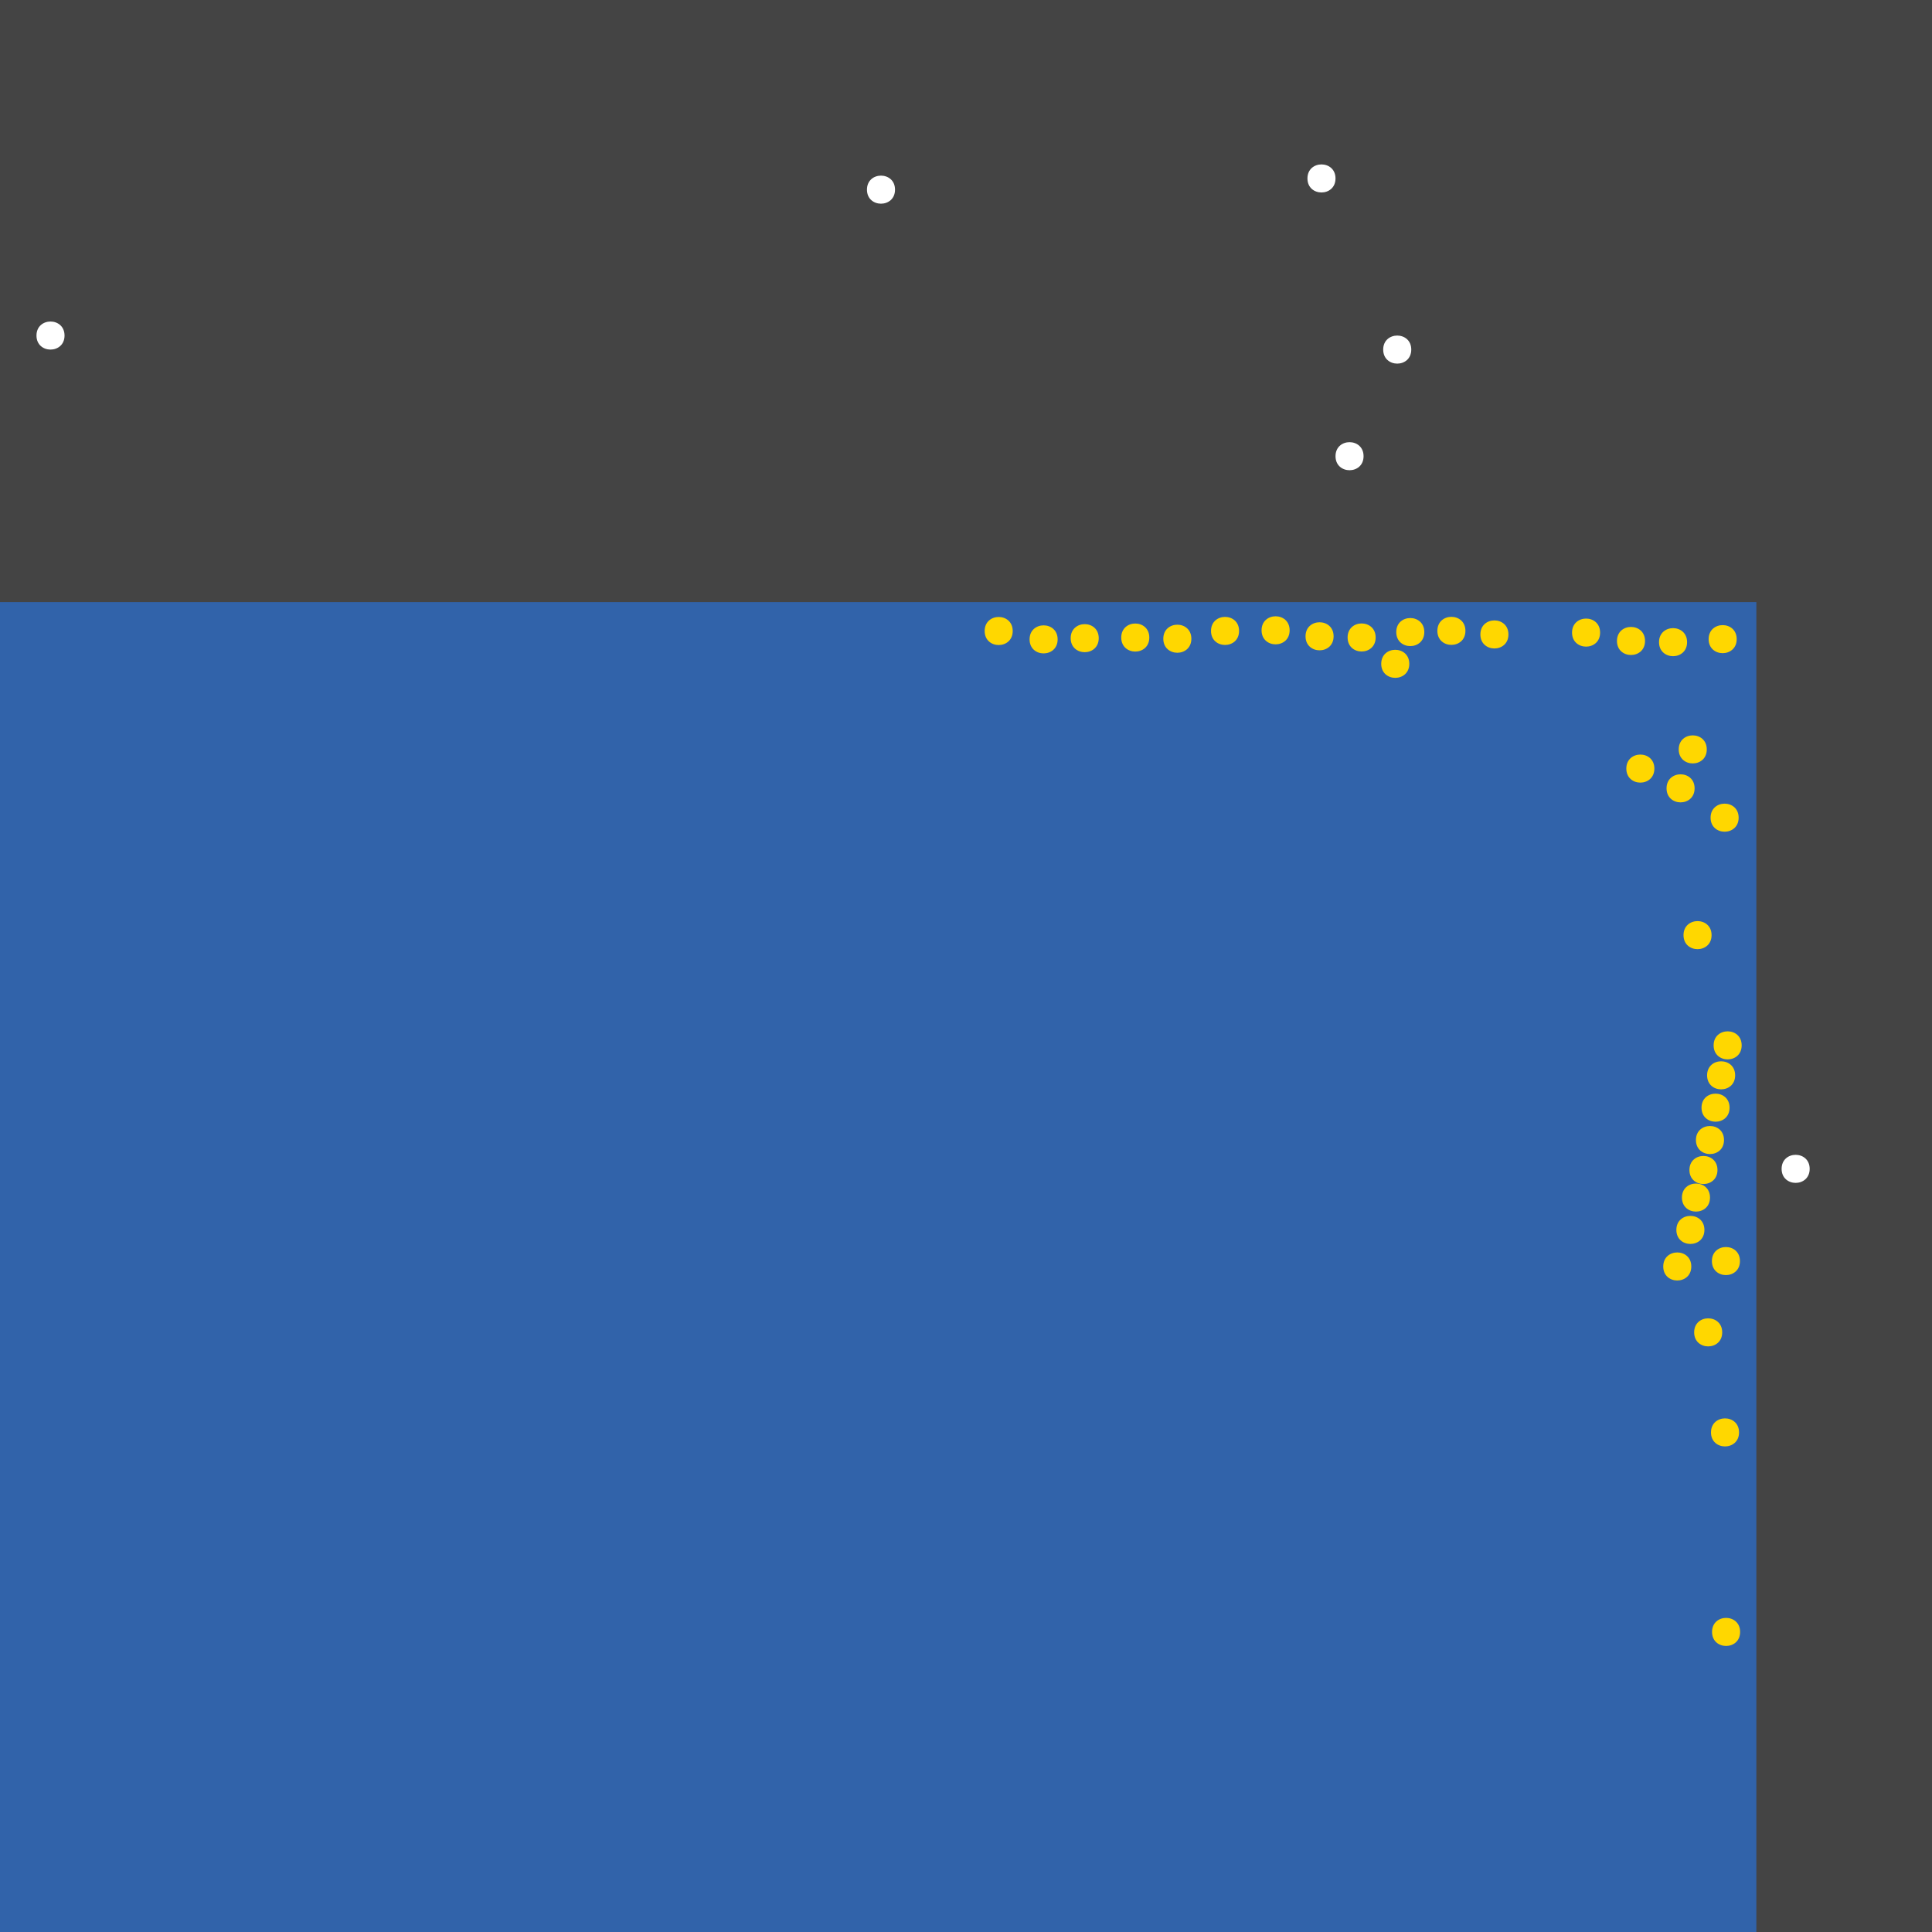 <?xml version="1.0" encoding="UTF-8"?>
<svg xmlns="http://www.w3.org/2000/svg" xmlns:xlink="http://www.w3.org/1999/xlink" width="512pt" height="512pt" viewBox="0 0 512 512" version="1.1">
<g id="surface246">
<rect x="0" y="0" width="512" height="512" style="fill:rgb(26.7%,26.7%,26.7%);fill-opacity:1;stroke:none;"/>
<path style=" stroke:none;fill-rule:nonzero;fill:rgb(19.2%,38.8%,66.7%);fill-opacity:1;" d="M 0 159.562 L 465.453 159.562 L 465.453 512 L 0 512 Z M 0 159.562 "/>
<path style=" stroke:none;fill-rule:nonzero;fill:rgb(100%,100%,100%);fill-opacity:1;" d="M 374 92.645 C 374 97.602 366.562 97.602 366.562 92.645 C 366.562 87.688 374 87.688 374 92.645 "/>
<path style=" stroke:none;fill-rule:nonzero;fill:rgb(100%,100%,100%);fill-opacity:1;" d="M 353.922 47.289 C 353.922 52.246 346.488 52.246 346.488 47.289 C 346.488 42.332 353.922 42.332 353.922 47.289 "/>
<path style=" stroke:none;fill-rule:nonzero;fill:rgb(100%,100%,100%);fill-opacity:1;" d="M 237.188 50.262 C 237.188 55.219 229.754 55.219 229.754 50.262 C 229.754 45.305 237.188 45.305 237.188 50.262 "/>
<path style=" stroke:none;fill-rule:nonzero;fill:rgb(100%,100%,100%);fill-opacity:1;" d="M 479.582 309.758 C 479.582 314.715 472.145 314.715 472.145 309.758 C 472.145 304.801 479.582 304.801 479.582 309.758 "/>
<path style=" stroke:none;fill-rule:nonzero;fill:rgb(100%,100%,100%);fill-opacity:1;" d="M 17.102 88.926 C 17.102 93.883 9.668 93.883 9.668 88.926 C 9.668 83.969 17.102 83.969 17.102 88.926 "/>
<path style=" stroke:none;fill-rule:nonzero;fill:rgb(100%,100%,100%);fill-opacity:1;" d="M 361.359 120.898 C 361.359 125.855 353.926 125.855 353.926 120.898 C 353.926 115.941 361.359 115.941 361.359 120.898 "/>
<path style=" stroke:none;fill-rule:nonzero;fill:rgb(100%,84.3%,0%);fill-opacity:1;" d="M 460.242 169.379 C 460.242 174.336 452.805 174.336 452.805 169.379 C 452.805 164.422 460.242 164.422 460.242 169.379 "/>
<path style=" stroke:none;fill-rule:nonzero;fill:rgb(100%,84.3%,0%);fill-opacity:1;" d="M 456.879 302.121 C 456.879 307.078 449.441 307.078 449.441 302.121 C 449.441 297.164 456.879 297.164 456.879 302.121 "/>
<path style=" stroke:none;fill-rule:nonzero;fill:rgb(100%,84.3%,0%);fill-opacity:1;" d="M 377.457 167.504 C 377.457 172.461 370.023 172.461 370.023 167.504 C 370.023 162.547 377.457 162.547 377.457 167.504 "/>
<path style=" stroke:none;fill-rule:nonzero;fill:rgb(100%,84.3%,0%);fill-opacity:1;" d="M 353.418 168.625 C 353.418 173.582 345.98 173.582 345.98 168.625 C 345.98 163.668 353.418 163.668 353.418 168.625 "/>
<path style=" stroke:none;fill-rule:nonzero;fill:rgb(100%,84.3%,0%);fill-opacity:1;" d="M 455.148 310.062 C 455.148 315.02 447.715 315.02 447.715 310.062 C 447.715 305.105 455.148 305.105 455.148 310.062 "/>
<path style=" stroke:none;fill-rule:nonzero;fill:rgb(100%,84.3%,0%);fill-opacity:1;" d="M 451.688 325.941 C 451.688 330.898 444.254 330.898 444.254 325.941 C 444.254 320.984 451.688 320.984 451.688 325.941 "/>
<path style=" stroke:none;fill-rule:nonzero;fill:rgb(100%,84.3%,0%);fill-opacity:1;" d="M 458.355 293.547 C 458.355 298.504 450.922 298.504 450.922 293.547 C 450.922 288.59 458.355 288.59 458.355 293.547 "/>
<path style=" stroke:none;fill-rule:nonzero;fill:rgb(100%,84.3%,0%);fill-opacity:1;" d="M 341.766 167.039 C 341.766 171.996 334.328 171.996 334.328 167.039 C 334.328 162.082 341.766 162.082 341.766 167.039 "/>
<path style=" stroke:none;fill-rule:nonzero;fill:rgb(100%,84.3%,0%);fill-opacity:1;" d="M 435.949 169.863 C 435.949 174.82 428.512 174.82 428.512 169.863 C 428.512 164.906 435.949 164.906 435.949 169.863 "/>
<path style=" stroke:none;fill-rule:nonzero;fill:rgb(100%,84.3%,0%);fill-opacity:1;" d="M 364.562 168.938 C 364.562 173.895 357.129 173.895 357.129 168.938 C 357.129 163.98 364.562 163.98 364.562 168.938 "/>
<path style=" stroke:none;fill-rule:nonzero;fill:rgb(100%,84.3%,0%);fill-opacity:1;" d="M 424.043 167.645 C 424.043 172.602 416.609 172.602 416.609 167.645 C 416.609 162.688 424.043 162.688 424.043 167.645 "/>
<path style=" stroke:none;fill-rule:nonzero;fill:rgb(100%,84.3%,0%);fill-opacity:1;" d="M 447.094 170.18 C 447.094 175.137 439.66 175.137 439.66 170.18 C 439.66 165.223 447.094 165.223 447.094 170.18 "/>
<path style=" stroke:none;fill-rule:nonzero;fill:rgb(100%,84.3%,0%);fill-opacity:1;" d="M 388.352 167.184 C 388.352 172.141 380.918 172.141 380.918 167.184 C 380.918 162.227 388.352 162.227 388.352 167.184 "/>
<path style=" stroke:none;fill-rule:nonzero;fill:rgb(100%,84.3%,0%);fill-opacity:1;" d="M 460.758 216.695 C 460.758 221.652 453.324 221.652 453.324 216.695 C 453.324 211.738 460.758 211.738 460.758 216.695 "/>
<path style=" stroke:none;fill-rule:nonzero;fill:rgb(100%,84.3%,0%);fill-opacity:1;" d="M 399.75 168.133 C 399.75 173.09 392.316 173.09 392.316 168.133 C 392.316 163.176 399.75 163.176 399.75 168.133 "/>
<path style=" stroke:none;fill-rule:nonzero;fill:rgb(100%,84.3%,0%);fill-opacity:1;" d="M 304.578 168.957 C 304.578 173.914 297.141 173.914 297.141 168.957 C 297.141 164 304.578 164 304.578 168.957 "/>
<path style=" stroke:none;fill-rule:nonzero;fill:rgb(100%,84.3%,0%);fill-opacity:1;" d="M 452.312 198.598 C 452.312 203.555 444.879 203.555 444.879 198.598 C 444.879 193.641 452.312 193.641 452.312 198.598 "/>
<path style=" stroke:none;fill-rule:nonzero;fill:rgb(100%,84.3%,0%);fill-opacity:1;" d="M 328.367 167.203 C 328.367 172.16 320.93 172.16 320.93 167.203 C 320.93 162.246 328.367 162.246 328.367 167.203 "/>
<path style=" stroke:none;fill-rule:nonzero;fill:rgb(100%,84.3%,0%);fill-opacity:1;" d="M 453.168 317.367 C 453.168 322.324 445.73 322.324 445.73 317.367 C 445.73 312.41 453.168 312.41 453.168 317.367 "/>
<path style=" stroke:none;fill-rule:nonzero;fill:rgb(100%,84.3%,0%);fill-opacity:1;" d="M 453.586 247.82 C 453.586 252.777 446.148 252.777 446.148 247.82 C 446.148 242.863 453.586 242.863 453.586 247.82 "/>
<path style=" stroke:none;fill-rule:nonzero;fill:rgb(100%,84.3%,0%);fill-opacity:1;" d="M 280.285 169.441 C 280.285 174.398 272.848 174.398 272.848 169.441 C 272.848 164.484 280.285 164.484 280.285 169.441 "/>
<path style=" stroke:none;fill-rule:nonzero;fill:rgb(100%,84.3%,0%);fill-opacity:1;" d="M 315.723 169.27 C 315.723 174.227 308.289 174.227 308.289 169.27 C 308.289 164.312 315.723 164.312 315.723 169.27 "/>
<path style=" stroke:none;fill-rule:nonzero;fill:rgb(100%,84.3%,0%);fill-opacity:1;" d="M 373.477 175.922 C 373.477 180.875 366.039 180.875 366.039 175.922 C 366.039 170.965 373.477 170.965 373.477 175.922 "/>
<path style=" stroke:none;fill-rule:nonzero;fill:rgb(100%,84.3%,0%);fill-opacity:1;" d="M 460.863 379.602 C 460.863 384.559 453.43 384.559 453.43 379.602 C 453.43 374.645 460.863 374.645 460.863 379.602 "/>
<path style=" stroke:none;fill-rule:nonzero;fill:rgb(100%,84.3%,0%);fill-opacity:1;" d="M 268.379 167.223 C 268.379 172.18 260.945 172.18 260.945 167.223 C 260.945 162.266 268.379 162.266 268.379 167.223 "/>
<path style=" stroke:none;fill-rule:nonzero;fill:rgb(100%,84.3%,0%);fill-opacity:1;" d="M 461.562 277.031 C 461.562 281.988 454.129 281.988 454.129 277.031 C 454.129 272.074 461.562 272.074 461.562 277.031 "/>
<path style=" stroke:none;fill-rule:nonzero;fill:rgb(100%,84.3%,0%);fill-opacity:1;" d="M 459.832 284.973 C 459.832 289.93 452.398 289.93 452.398 284.973 C 452.398 280.016 459.832 280.016 459.832 284.973 "/>
<path style=" stroke:none;fill-rule:nonzero;fill:rgb(100%,84.3%,0%);fill-opacity:1;" d="M 438.426 203.684 C 438.426 208.641 430.992 208.641 430.992 203.684 C 430.992 198.727 438.426 198.727 438.426 203.684 "/>
<path style=" stroke:none;fill-rule:nonzero;fill:rgb(100%,84.3%,0%);fill-opacity:1;" d="M 449.086 208.918 C 449.086 213.875 441.652 213.875 441.652 208.918 C 441.652 203.961 449.086 203.961 449.086 208.918 "/>
<path style=" stroke:none;fill-rule:nonzero;fill:rgb(100%,84.3%,0%);fill-opacity:1;" d="M 461.148 432.477 C 461.148 437.434 453.711 437.434 453.711 432.477 C 453.711 427.52 461.148 427.52 461.148 432.477 "/>
<path style=" stroke:none;fill-rule:nonzero;fill:rgb(100%,84.3%,0%);fill-opacity:1;" d="M 461.105 334.195 C 461.105 339.152 453.672 339.152 453.672 334.195 C 453.672 329.238 461.105 329.238 461.105 334.195 "/>
<path style=" stroke:none;fill-rule:nonzero;fill:rgb(100%,84.3%,0%);fill-opacity:1;" d="M 456.402 353.09 C 456.402 358.047 448.969 358.047 448.969 353.09 C 448.969 348.133 456.402 348.133 456.402 353.09 "/>
<path style=" stroke:none;fill-rule:nonzero;fill:rgb(100%,84.3%,0%);fill-opacity:1;" d="M 448.211 335.629 C 448.211 340.582 440.777 340.582 440.777 335.629 C 440.777 330.672 448.211 330.672 448.211 335.629 "/>
<path style=" stroke:none;fill-rule:nonzero;fill:rgb(100%,84.3%,0%);fill-opacity:1;" d="M 291.176 169.121 C 291.176 174.078 283.742 174.078 283.742 169.121 C 283.742 164.164 291.176 164.164 291.176 169.121 "/>
</g>
</svg>
